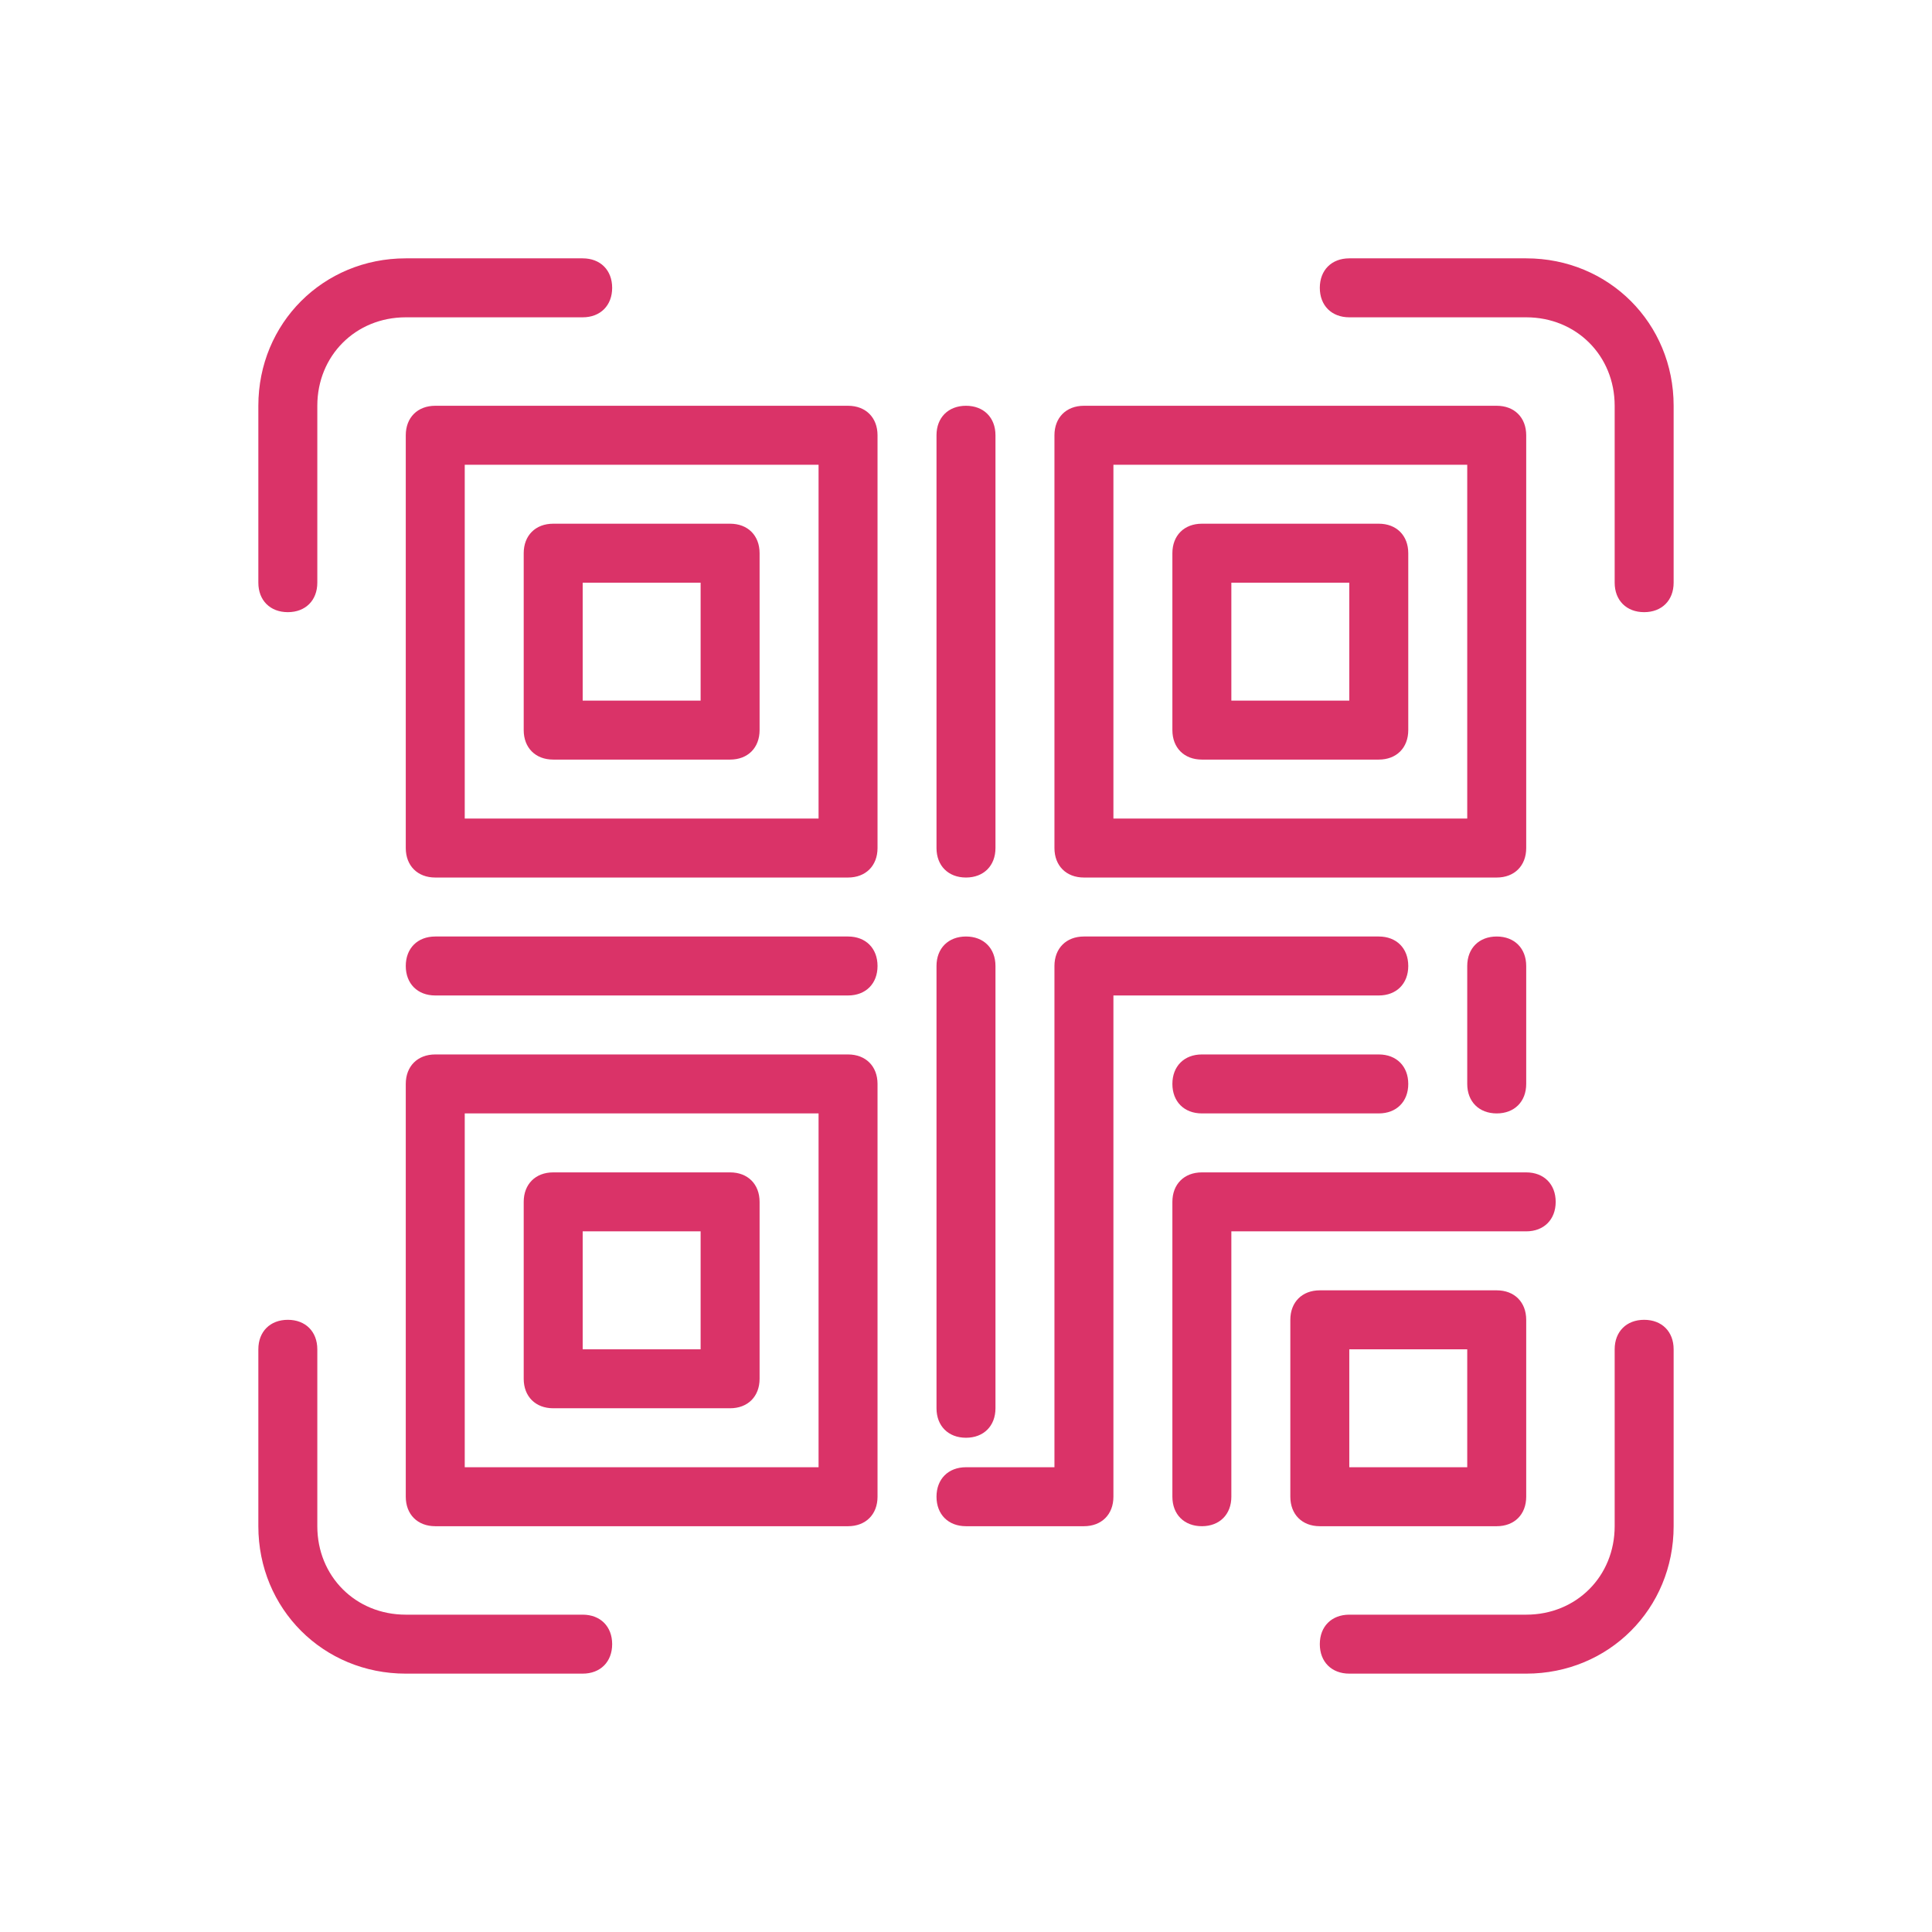 <svg xmlns="http://www.w3.org/2000/svg" xmlns:xlink="http://www.w3.org/1999/xlink" width="1080" zoomAndPan="magnify" viewBox="0 0 810 810" height="1080" preserveAspectRatio="xMidYMid meet" version="1.0"><defs><clipPath id="12efc493a9"><path d="M 108.312 108.312 L 701.562 108.312 L 701.562 701.562 L 108.312 701.562 Z M 108.312 108.312 " clip-rule="nonzero"/></clipPath></defs><g clip-path="url(#12efc493a9)"><path fill="#da3368" d="M 367.91 182.484 C 367.91 175.066 362.965 170.121 355.547 170.121 L 182.484 170.121 C 175.066 170.121 170.121 175.066 170.121 182.484 L 170.121 355.547 C 170.121 362.965 175.066 367.91 182.484 367.91 L 355.547 367.91 C 362.965 367.91 367.91 362.965 367.91 355.547 Z M 343.188 343.188 L 194.844 343.188 L 194.844 194.844 L 343.188 194.844 Z M 355.547 442.082 L 182.484 442.082 C 175.066 442.082 170.121 447.027 170.121 454.441 L 170.121 627.508 C 170.121 634.926 175.066 639.871 182.484 639.871 L 355.547 639.871 C 362.965 639.871 367.91 634.926 367.91 627.508 L 367.91 454.441 C 367.91 447.027 362.965 442.082 355.547 442.082 Z M 343.188 615.145 L 194.844 615.145 L 194.844 466.805 L 343.188 466.805 Z M 627.508 170.121 L 454.441 170.121 C 447.023 170.121 442.082 175.066 442.082 182.484 L 442.082 355.547 C 442.082 362.965 447.023 367.91 454.441 367.91 L 627.508 367.91 C 634.926 367.91 639.871 362.965 639.871 355.547 L 639.871 182.484 C 639.871 175.066 634.926 170.121 627.508 170.121 Z M 615.145 343.188 L 466.805 343.188 L 466.805 194.844 L 615.145 194.844 Z M 355.547 392.633 L 182.484 392.633 C 175.066 392.633 170.121 397.578 170.121 404.996 C 170.121 412.414 175.066 417.355 182.484 417.355 L 355.547 417.355 C 362.965 417.355 367.91 412.414 367.91 404.996 C 367.91 397.578 362.965 392.633 355.547 392.633 Z M 404.996 367.91 C 412.414 367.91 417.355 362.965 417.355 355.547 L 417.355 182.484 C 417.355 175.066 412.414 170.121 404.996 170.121 C 397.578 170.121 392.633 175.066 392.633 182.484 L 392.633 355.547 C 392.633 362.965 397.578 367.91 404.996 367.91 Z M 231.93 318.461 L 306.102 318.461 C 313.52 318.461 318.461 313.52 318.461 306.102 L 318.461 231.93 C 318.461 224.512 313.52 219.566 306.102 219.566 L 231.93 219.566 C 224.512 219.566 219.566 224.512 219.566 231.93 L 219.566 306.102 C 219.566 313.52 224.512 318.461 231.93 318.461 Z M 244.293 244.293 L 293.738 244.293 L 293.738 293.738 L 244.293 293.738 Z M 231.93 590.422 L 306.102 590.422 C 313.52 590.422 318.461 585.477 318.461 578.062 L 318.461 503.891 C 318.461 496.473 313.52 491.527 306.102 491.527 L 231.93 491.527 C 224.512 491.527 219.566 496.473 219.566 503.891 L 219.566 578.062 C 219.566 585.477 224.512 590.422 231.93 590.422 Z M 244.293 516.25 L 293.738 516.25 L 293.738 565.699 L 244.293 565.699 Z M 503.891 318.461 L 578.062 318.461 C 585.477 318.461 590.422 313.52 590.422 306.102 L 590.422 231.93 C 590.422 224.512 585.477 219.566 578.062 219.566 L 503.891 219.566 C 496.473 219.566 491.527 224.512 491.527 231.93 L 491.527 306.102 C 491.527 313.52 496.473 318.461 503.891 318.461 Z M 516.25 244.293 L 565.699 244.293 L 565.699 293.738 L 516.25 293.738 Z M 553.336 540.977 C 545.922 540.977 540.977 545.922 540.977 553.336 L 540.977 627.508 C 540.977 634.926 545.922 639.871 553.336 639.871 L 627.508 639.871 C 634.926 639.871 639.871 634.926 639.871 627.508 L 639.871 553.336 C 639.871 545.922 634.926 540.977 627.508 540.977 Z M 615.145 615.145 L 565.699 615.145 L 565.699 565.699 L 615.145 565.699 Z M 652.23 503.891 C 652.23 496.473 647.285 491.527 639.871 491.527 L 503.891 491.527 C 496.473 491.527 491.527 496.473 491.527 503.891 L 491.527 627.508 C 491.527 634.926 496.473 639.871 503.891 639.871 C 511.309 639.871 516.25 634.926 516.25 627.508 L 516.25 516.25 L 639.871 516.25 C 647.285 516.25 652.23 511.309 652.23 503.891 Z M 639.871 454.441 L 639.871 404.996 C 639.871 397.578 634.926 392.633 627.508 392.633 C 620.09 392.633 615.145 397.578 615.145 404.996 L 615.145 454.441 C 615.145 461.859 620.09 466.805 627.508 466.805 C 634.926 466.805 639.871 461.859 639.871 454.441 Z M 404.996 639.871 L 454.441 639.871 C 461.859 639.871 466.805 634.926 466.805 627.508 L 466.805 417.355 L 578.062 417.355 C 585.477 417.355 590.422 412.414 590.422 404.996 C 590.422 397.578 585.477 392.633 578.062 392.633 L 454.441 392.633 C 447.023 392.633 442.082 397.578 442.082 404.996 L 442.082 615.145 L 404.996 615.145 C 397.578 615.145 392.633 620.09 392.633 627.508 C 392.633 634.926 397.578 639.871 404.996 639.871 Z M 503.891 466.805 L 578.062 466.805 C 585.477 466.805 590.422 461.859 590.422 454.441 C 590.422 447.027 585.477 442.082 578.062 442.082 L 503.891 442.082 C 496.473 442.082 491.527 447.027 491.527 454.441 C 491.527 461.859 496.473 466.805 503.891 466.805 Z M 392.633 590.422 C 392.633 597.84 397.578 602.785 404.996 602.785 C 412.414 602.785 417.355 597.84 417.355 590.422 L 417.355 404.996 C 417.355 397.578 412.414 392.633 404.996 392.633 C 397.578 392.633 392.633 397.578 392.633 404.996 Z M 120.672 256.652 C 128.09 256.652 133.035 251.707 133.035 244.293 L 133.035 170.121 C 133.035 149.105 149.105 133.035 170.121 133.035 L 244.293 133.035 C 251.707 133.035 256.652 128.09 256.652 120.672 C 256.652 113.258 251.707 108.312 244.293 108.312 L 170.121 108.312 C 135.508 108.312 108.312 135.508 108.312 170.121 L 108.312 244.293 C 108.312 251.707 113.258 256.652 120.672 256.652 Z M 639.871 108.312 L 565.699 108.312 C 558.281 108.312 553.336 113.258 553.336 120.672 C 553.336 128.09 558.281 133.035 565.699 133.035 L 639.871 133.035 C 660.887 133.035 676.957 149.105 676.957 170.121 L 676.957 244.293 C 676.957 251.707 681.898 256.652 689.316 256.652 C 696.734 256.652 701.68 251.707 701.68 244.293 L 701.68 170.121 C 701.68 135.508 674.484 108.312 639.871 108.312 Z M 170.121 701.68 L 244.293 701.68 C 251.707 701.68 256.652 696.734 256.652 689.316 C 256.652 681.898 251.707 676.957 244.293 676.957 L 170.121 676.957 C 149.105 676.957 133.035 660.887 133.035 639.871 L 133.035 565.699 C 133.035 558.281 128.09 553.336 120.672 553.336 C 113.258 553.336 108.312 558.281 108.312 565.699 L 108.312 639.871 C 108.312 674.484 135.508 701.68 170.121 701.68 Z M 689.316 553.336 C 681.898 553.336 676.957 558.281 676.957 565.699 L 676.957 639.871 C 676.957 660.887 660.887 676.957 639.871 676.957 L 565.699 676.957 C 558.281 676.957 553.336 681.898 553.336 689.316 C 553.336 696.734 558.281 701.68 565.699 701.68 L 639.871 701.68 C 674.484 701.68 701.68 674.484 701.68 639.871 L 701.68 565.699 C 701.68 558.281 696.734 553.336 689.316 553.336 Z M 689.316 553.336 " fill-opacity="1" fill-rule="nonzero"/></g></svg>